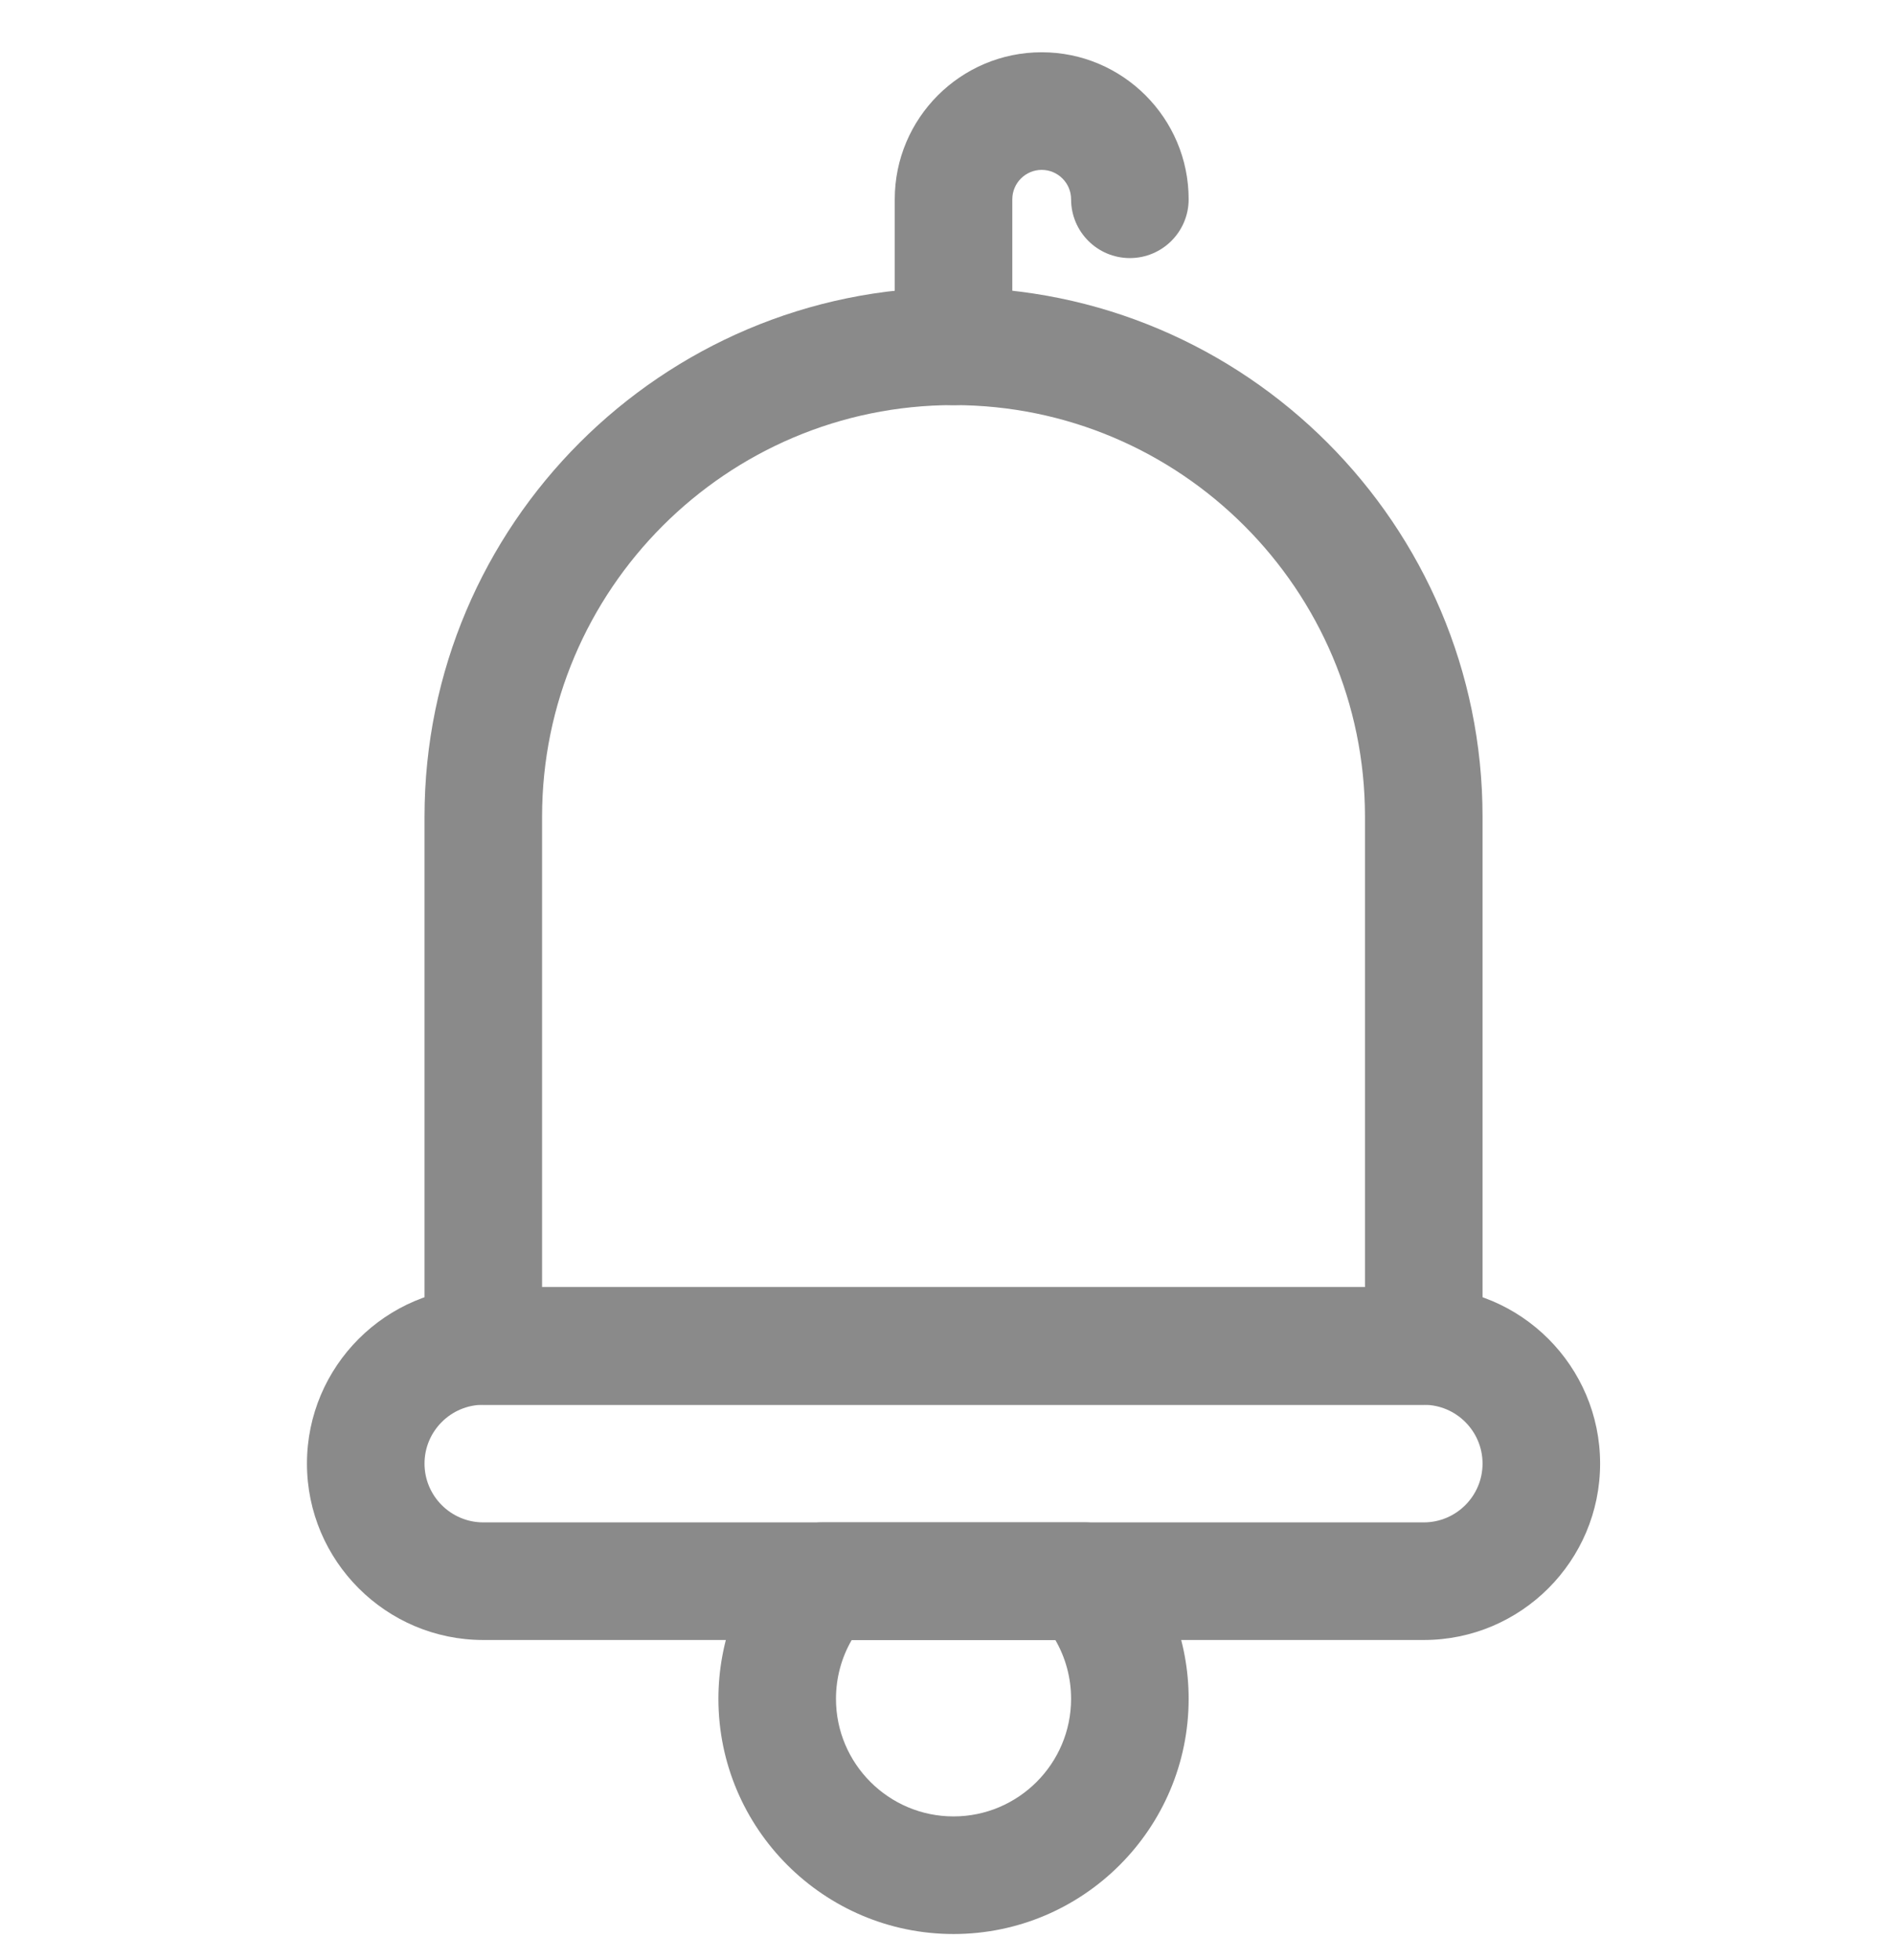 <svg xmlns="http://www.w3.org/2000/svg" width="29" height="30" fill="none" viewBox="0 0 29 30"><g clip-path="url(#clip0)"><path fill="#8A8A8A" d="M21.8 21.5H7.4C6.903 21.5 6.5 21.097 6.5 20.6V12.5C6.5 8.034 10.134 4.4 14.6 4.4C19.066 4.4 22.7 8.034 22.7 12.5V20.6C22.7 21.097 22.297 21.5 21.8 21.5ZM8.3 19.7H20.9V12.5C20.9 9.026 18.074 6.2 14.6 6.2C11.126 6.2 8.3 9.026 8.3 12.5V19.7Z"/><path fill="#8A8A8A" d="M21.8 25.1H7.4C5.911 25.1 4.7 23.889 4.7 22.4C4.7 20.911 5.911 19.7 7.4 19.7H21.8C23.289 19.7 24.5 20.911 24.5 22.4C24.5 23.889 23.289 25.1 21.8 25.1ZM7.4 21.5C6.904 21.5 6.5 21.904 6.5 22.4C6.5 22.896 6.904 23.3 7.4 23.3H21.8C22.296 23.3 22.7 22.896 22.7 22.4C22.7 21.904 22.296 21.5 21.8 21.5H7.4Z"/><path fill="#8A8A8A" d="M14.6 6.2C14.103 6.2 13.7 5.797 13.7 5.3V3.05C13.7 1.809 14.709 0.8 15.95 0.8C17.191 0.8 18.2 1.809 18.2 3.05C18.2 3.547 17.797 3.95 17.3 3.95C16.803 3.95 16.4 3.547 16.4 3.05C16.4 2.802 16.198 2.6 15.95 2.6C15.702 2.6 15.5 2.802 15.5 3.05V5.3C15.5 5.797 15.097 6.2 14.6 6.2Z"/><path fill="#8A8A8A" d="M14.6 29.6C12.615 29.6 11 27.985 11 26C11 25.112 11.326 24.26 11.918 23.599C12.088 23.409 12.332 23.3 12.588 23.3H16.612C16.868 23.3 17.111 23.409 17.282 23.599C17.874 24.26 18.2 25.112 18.2 26C18.2 27.985 16.585 29.6 14.6 29.6ZM13.041 25.1C12.884 25.371 12.8 25.681 12.8 26C12.8 26.993 13.607 27.8 14.6 27.8C15.592 27.8 16.4 26.993 16.4 26C16.4 25.681 16.316 25.371 16.159 25.1H13.041Z"/></g><defs><clipPath id="clip0"><rect width="28.8" height="28.8" fill="#fff" transform="translate(0.2 0.8)"/></clipPath></defs></svg>